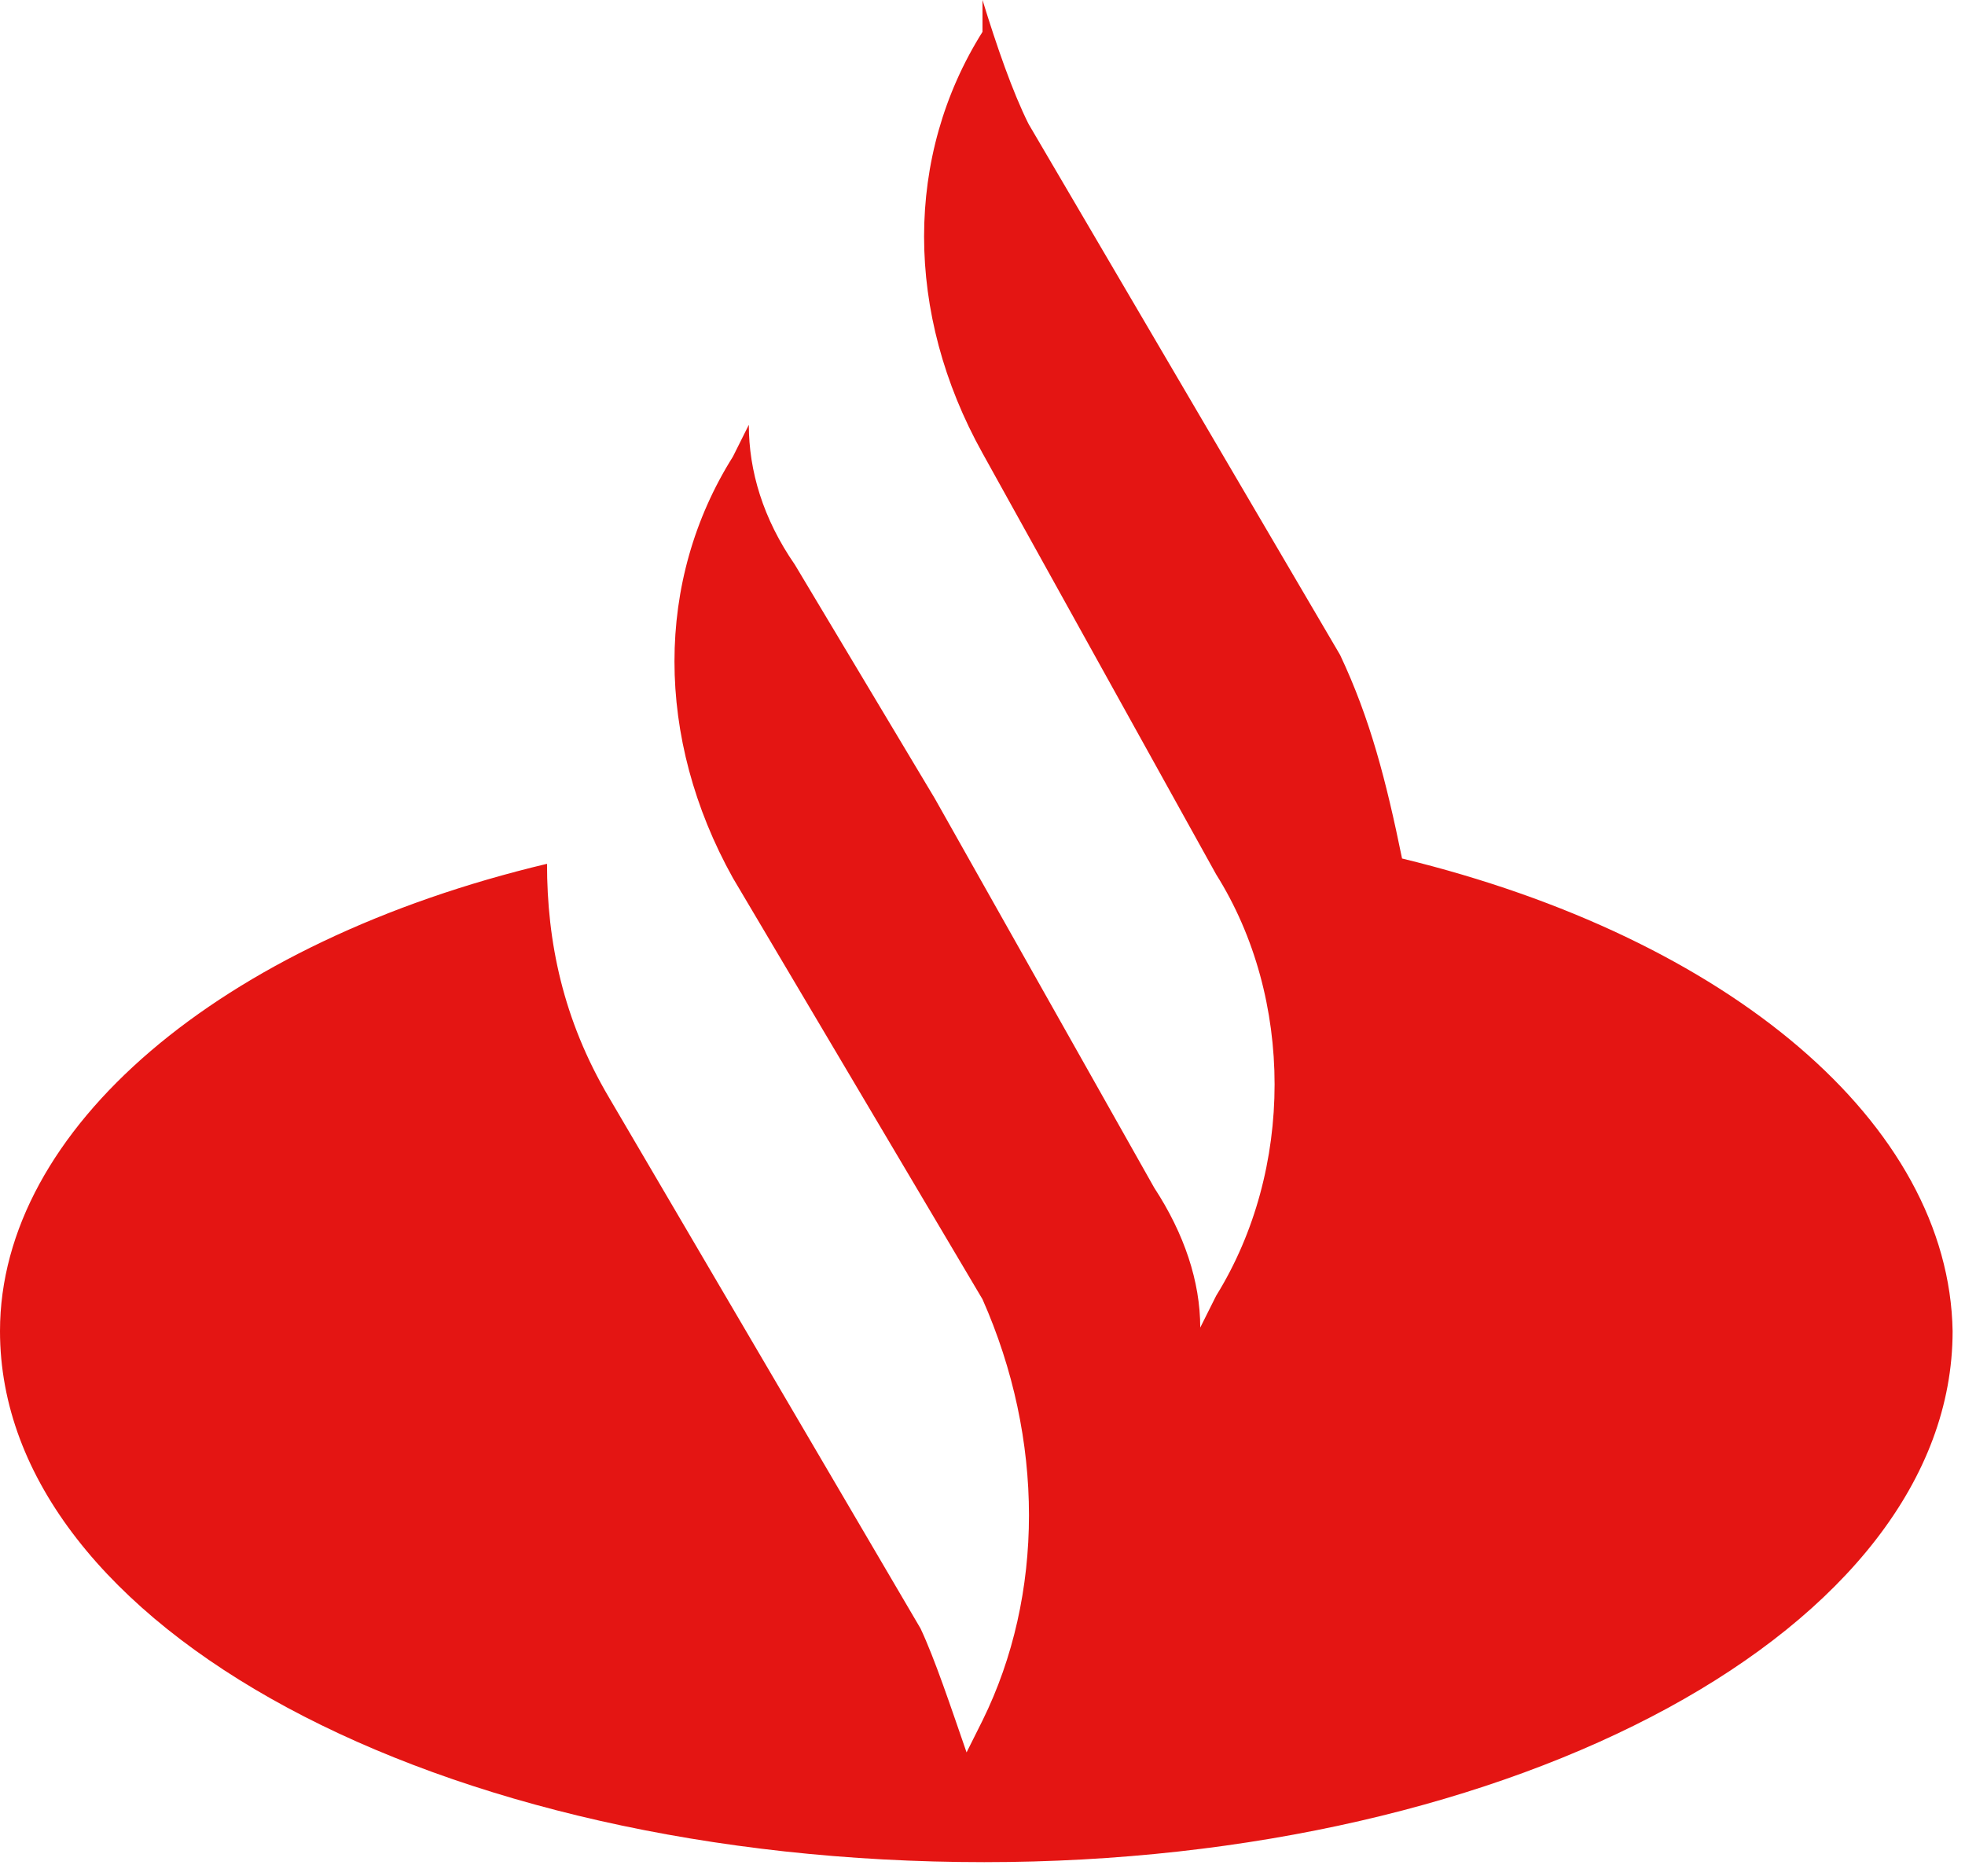 <svg width="111" height="106" viewBox="0 0 111 106" fill="none" xmlns="http://www.w3.org/2000/svg">
<path d="M75.7 37C77.4 40.6 78.3 44.1 79.2 48.5C97.7 53 110.1 63.5 110.3 75.2C110.3 92 85.6 105.2 55.6 105.2C24.7 105.2 0 91.9 0 75.2C0 63.8 12.4 53.2 30.9 48.8C30.9 53.2 31.8 57.6 34.4 62L52 92C52.8 93.7 53.7 96.4 54.6 99L55.5 97.2C59 90.1 59 81.3 55.5 73.4L41.4 49.6C37 41.7 37 32.8 41.4 25.8L42.3 24C42.3 26.6 43.1 29.3 44.9 31.9L52.8 45.1L65.2 67.1C66.9 69.7 67.8 72.4 67.8 75L68.7 73.2C73.1 66.1 73.1 56.4 68.7 49.4L55.5 25.6C51.1 17.7 51.1 8.8 55.5 1.8V0C56.3 2.6 57.2 5.2 58.1 7L75.7 37Z" fill="#E41513"/>
</svg>
